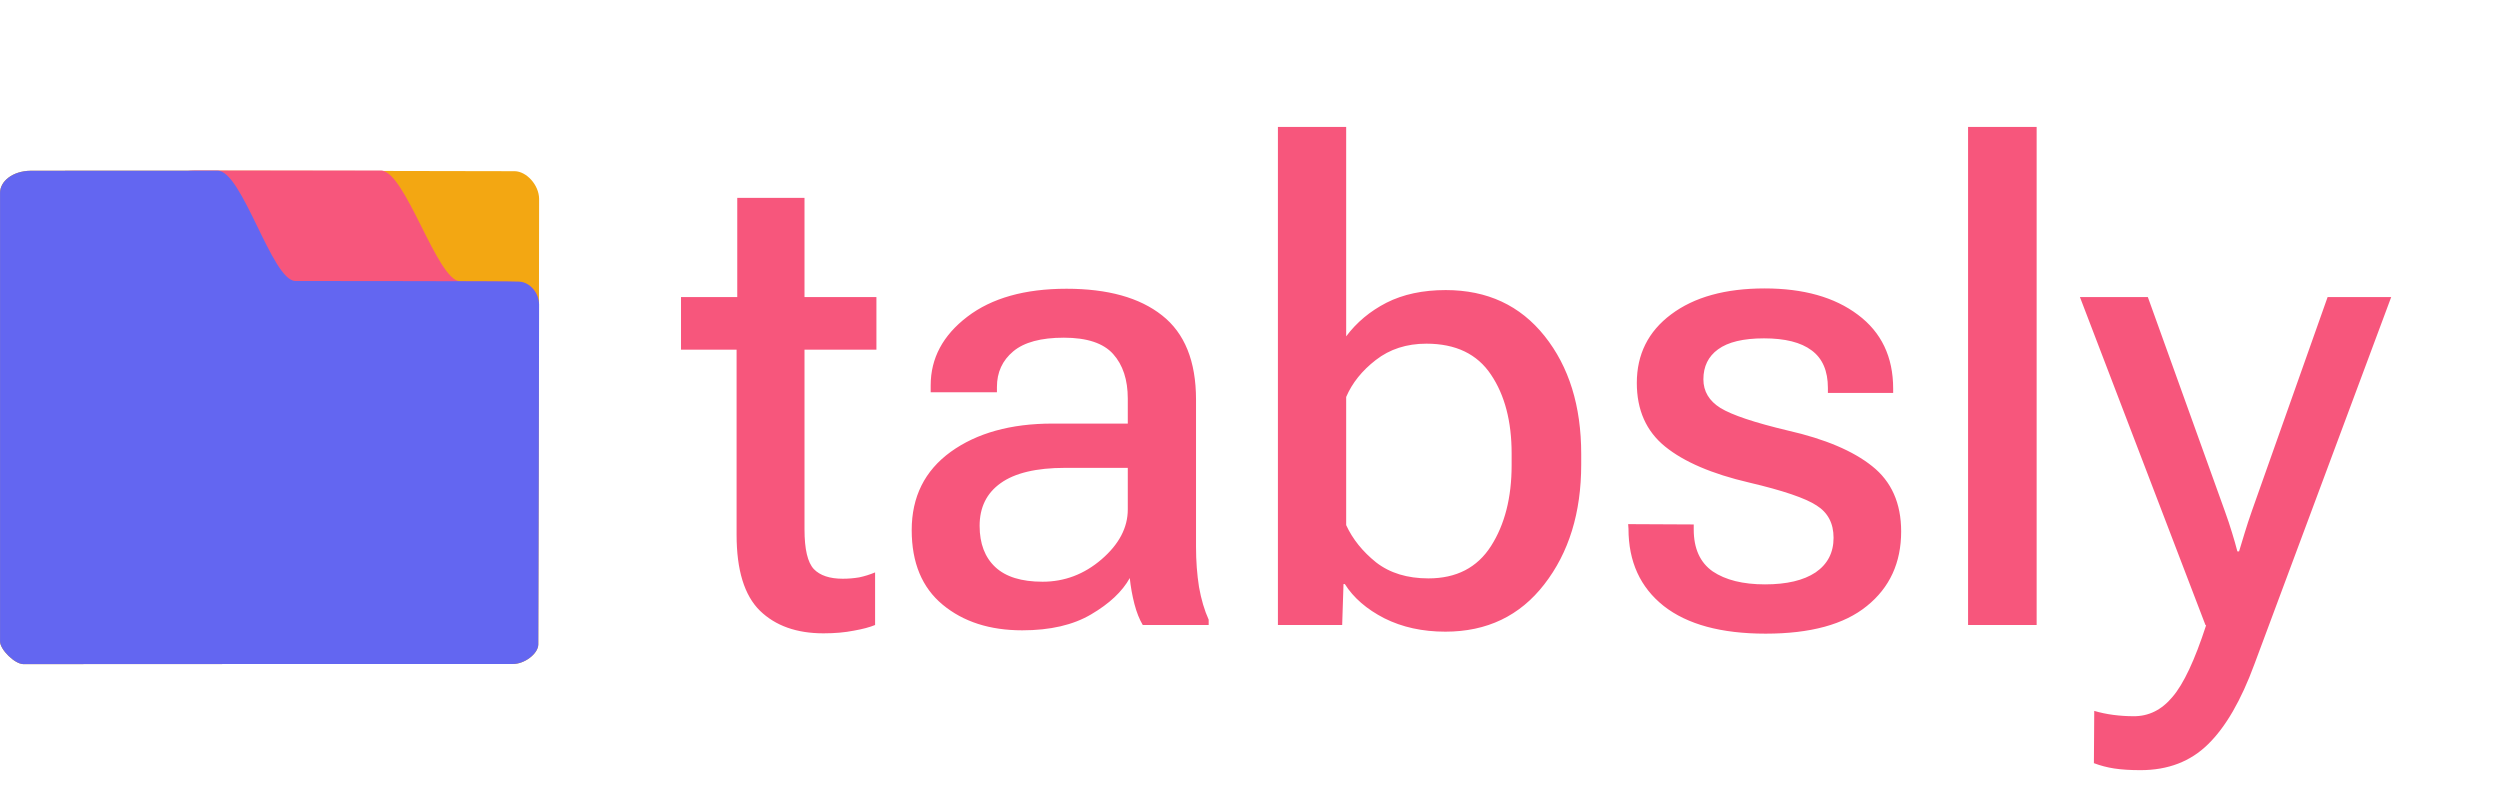 <svg width="132" height="42" viewBox="0 0 132 42" fill="none" xmlns="http://www.w3.org/2000/svg">
    <path fill-rule="evenodd" clip-rule="evenodd"
          d="M0.002 33.873C0.006 34.299 0.775 35.063 1.232 35.066C1.739 35.068 26.441 35.05 27.07 35.059C27.682 35.069 28.418 34.522 28.422 34.026C28.427 33.487 28.47 10.963 28.465 10.496C28.456 9.768 27.803 9.048 27.175 9.039C26.604 9.03 12.792 9.02 11.495 9.012C10.657 9.008 2.136 9.009 1.62 9.015C0.651 9.026 -0.002 9.584 0.002 10.184C0.002 10.302 -0.003 33.383 0.002 33.873Z"
          fill="#F3A712"/>
    <path fill-rule="evenodd" clip-rule="evenodd"
          d="M8.788 16.392C8.789 16.426 28.359 21.647 28.361 22.196C28.363 22.59 28.439 17.297 28.396 15.746C28.39 15.509 28.06 14.909 27.311 14.883C26.539 14.856 24.437 14.855 24.303 14.854C23.073 14.84 21.408 9.01 20.111 9.003C19.273 8.998 10.752 9 10.236 9.005C9.267 9.016 8.614 9.574 8.618 10.174C8.618 10.293 8.784 15.902 8.788 16.392Z"
          fill="#F7567C"/>
    <path fill-rule="evenodd" clip-rule="evenodd"
          d="M0.002 33.873C0.006 34.299 0.775 35.063 1.232 35.066C1.739 35.068 26.441 35.05 27.07 35.059C27.682 35.069 28.418 34.522 28.422 34.026C28.427 33.487 28.471 16.544 28.464 16.077C28.455 15.494 27.999 14.906 27.429 14.871C26.859 14.835 16.278 14.843 15.591 14.836C14.362 14.822 12.792 9.02 11.495 9.012C10.657 9.008 2.136 9.009 1.62 9.015C0.651 9.026 -0.002 9.584 0.002 10.184C0.002 10.302 -0.003 33.383 0.002 33.873Z"
          fill="#6366F1"/>
    <path d="M35.957 18.463H46.275V15.685H35.957V18.463ZM38.892 28.236C38.892 30.1 39.302 31.436 40.123 32.244C40.943 33.041 42.062 33.44 43.48 33.44C44.078 33.44 44.611 33.393 45.08 33.299C45.548 33.217 45.923 33.117 46.205 33V30.223C45.923 30.34 45.642 30.428 45.361 30.486C45.08 30.533 44.793 30.557 44.5 30.557C43.808 30.557 43.298 30.387 42.97 30.047C42.642 29.695 42.478 28.998 42.478 27.955V10.447H38.927V16.547L38.892 16.898V28.236ZM48.138 27.99C48.138 29.713 48.683 31.025 49.773 31.928C50.863 32.83 52.263 33.281 53.974 33.281C55.451 33.281 56.664 33 57.613 32.438C58.574 31.875 59.254 31.236 59.652 30.521C59.699 30.979 59.781 31.436 59.898 31.893C60.015 32.338 60.162 32.707 60.338 33H63.818V32.719C63.595 32.227 63.425 31.652 63.308 30.996C63.203 30.328 63.15 29.619 63.15 28.869V21.1C63.15 19.072 62.552 17.59 61.357 16.652C60.173 15.715 58.492 15.246 56.312 15.246C54.109 15.246 52.363 15.738 51.074 16.723C49.785 17.707 49.14 18.914 49.14 20.344V20.713H52.638V20.432C52.638 19.658 52.925 19.031 53.5 18.551C54.074 18.07 54.965 17.83 56.172 17.83C57.39 17.83 58.258 18.117 58.773 18.691C59.289 19.266 59.547 20.051 59.547 21.047V22.365H55.574C53.371 22.365 51.578 22.863 50.195 23.859C48.824 24.855 48.138 26.232 48.138 27.99ZM51.724 27.762C51.724 26.789 52.093 26.039 52.832 25.512C53.582 24.973 54.718 24.703 56.242 24.703H59.547V26.9C59.547 27.861 59.084 28.74 58.158 29.537C57.244 30.322 56.207 30.715 55.047 30.715C53.933 30.715 53.101 30.457 52.55 29.941C52 29.426 51.724 28.699 51.724 27.762ZM67.474 33H70.867L70.937 30.838H71.007C71.465 31.564 72.162 32.168 73.099 32.648C74.037 33.117 75.109 33.352 76.316 33.352C78.507 33.352 80.248 32.52 81.537 30.855C82.838 29.18 83.488 27.07 83.488 24.527V23.965C83.488 21.434 82.843 19.359 81.554 17.742C80.265 16.125 78.525 15.316 76.334 15.316C75.127 15.316 74.084 15.539 73.205 15.984C72.338 16.43 71.629 17.021 71.078 17.76V6.703H67.474V33ZM71.078 27.727V20.959C71.394 20.221 71.916 19.57 72.642 19.008C73.381 18.434 74.271 18.146 75.314 18.146C76.861 18.146 77.998 18.691 78.724 19.781C79.451 20.859 79.814 22.248 79.814 23.947V24.562C79.814 26.273 79.451 27.697 78.724 28.834C77.998 29.971 76.896 30.539 75.42 30.539C74.306 30.539 73.386 30.258 72.66 29.695C71.945 29.121 71.418 28.465 71.078 27.727ZM85.966 27.674L85.984 27.92C85.984 29.654 86.605 31.014 87.847 31.998C89.09 32.971 90.882 33.457 93.226 33.457C95.593 33.457 97.375 32.971 98.57 31.998C99.777 31.025 100.381 29.713 100.381 28.061C100.381 26.572 99.871 25.424 98.851 24.615C97.843 23.807 96.361 23.18 94.404 22.734C92.635 22.312 91.445 21.914 90.836 21.539C90.238 21.164 89.939 20.66 89.939 20.027C89.939 19.348 90.197 18.82 90.713 18.445C91.24 18.059 92.049 17.865 93.138 17.865C94.252 17.865 95.09 18.076 95.652 18.498C96.226 18.92 96.513 19.582 96.513 20.484V20.748H99.959V20.52C99.959 18.844 99.338 17.543 98.095 16.617C96.865 15.691 95.224 15.229 93.174 15.229C91.099 15.229 89.453 15.685 88.234 16.6C87.027 17.502 86.424 18.709 86.424 20.221C86.424 21.65 86.922 22.77 87.918 23.578C88.914 24.387 90.39 25.02 92.347 25.477C94.14 25.898 95.33 26.303 95.916 26.689C96.513 27.064 96.812 27.633 96.812 28.395C96.812 29.18 96.496 29.789 95.863 30.223C95.23 30.645 94.34 30.855 93.191 30.855C92.031 30.855 91.111 30.627 90.431 30.17C89.763 29.701 89.429 28.963 89.429 27.955V27.691L85.966 27.674ZM103.914 33H107.535V6.703H103.914V33ZM110.558 40.295C110.898 40.424 111.256 40.518 111.631 40.576C112.017 40.635 112.48 40.664 113.019 40.664C114.472 40.664 115.662 40.207 116.588 39.293C117.513 38.391 118.328 36.984 119.031 35.074L126.256 15.685H122.898L118.908 26.953C118.756 27.387 118.627 27.779 118.521 28.131C118.416 28.471 118.316 28.799 118.222 29.115H118.134C118.052 28.799 117.959 28.471 117.853 28.131C117.748 27.779 117.619 27.393 117.466 26.971L113.406 15.685H109.82L116.447 33L116.482 33.018C115.884 34.857 115.293 36.117 114.707 36.797C114.133 37.488 113.441 37.828 112.633 37.816C112.293 37.816 111.941 37.793 111.578 37.746C111.226 37.699 110.892 37.629 110.576 37.535L110.558 40.295Z"
          fill="#F7567C"/>
</svg>
